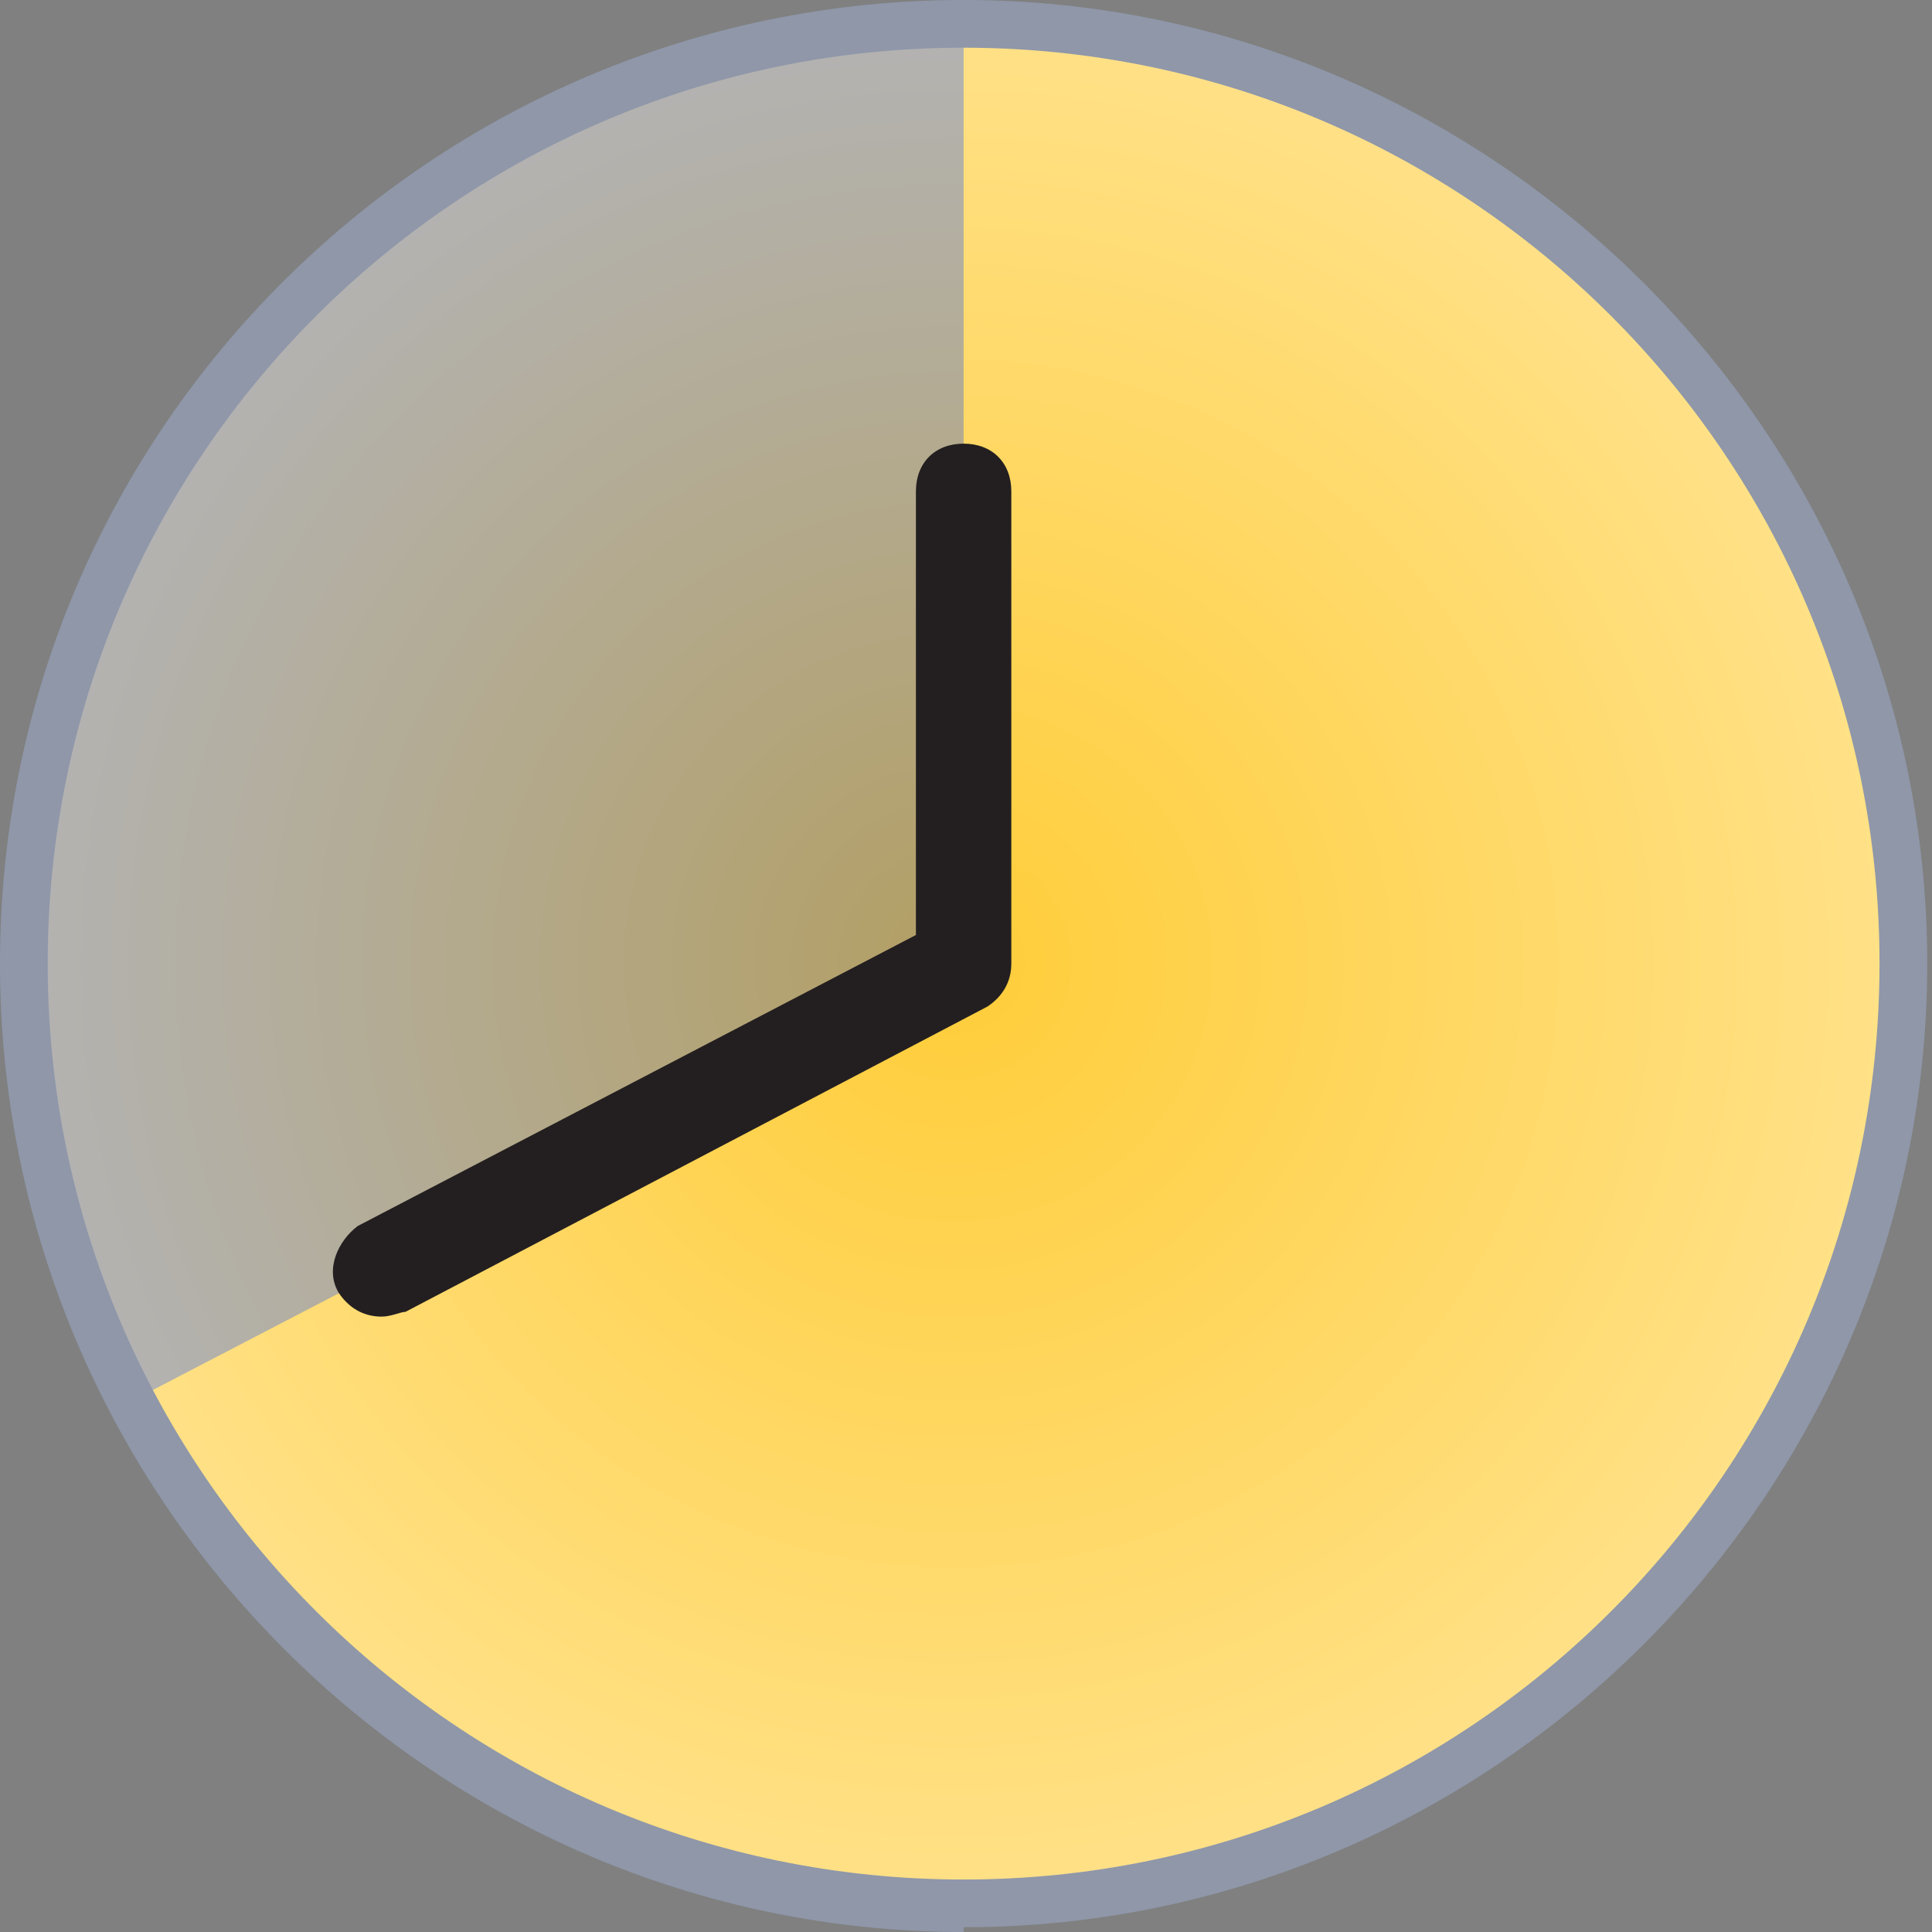 <?xml version="1.0" encoding="UTF-8"?>
<svg id="Layer_1" xmlns="http://www.w3.org/2000/svg" xmlns:xlink="http://www.w3.org/1999/xlink" version="1.1" viewBox="0 0 40.5 40.5">
  <rect x="0" y="0" width="40.5" height="40.5" fill="#808080" stroke="none"/>
  <!-- Generator: Adobe Illustrator 29.4.0, SVG Export Plug-In . SVG Version: 2.1.0 Build 152)  -->
  <defs>
    <style>
      .st0 {
        fill: url(#radial-gradient);
        isolation: isolate;
        opacity: .4;
      }

      .st1 {
        fill: #8f97a9;
      }

      .st2 {
        fill: #231f20;
      }

      .st3 {
        fill: #ffcd39;
      }
    </style>
    <radialGradient id="radial-gradient" cx="305.8" cy="1379" fx="305.8" fy="1379" r="19.8" gradientTransform="translate(-285.8 -1358.8)" gradientUnits="userSpaceOnUse">
      <stop offset="0" stop-color="#ffcd39"/>
      <stop offset="1" stop-color="#fff"/>
    </radialGradient>
  </defs>
  <path class="st3" d="M20.2.7v19.6c0,0-17.5,9.1-17.5,9.1,3.3,6.3,9.8,10.5,17.4,10.5,10.8,0,19.6-8.8,19.6-19.6S31,.8,20.2.7Z"/>
  <circle class="st0" cx="20" cy="20.2" r="19.8"/>
  <path class="st1" d="M20.2,40.5C9.1,40.5,0,31.4,0,20.2S9.1,0,20.2,0s20.2,9.1,20.2,20.2-9.1,20.2-20.2,20.2ZM20.2,1C9.6,1,1,9.6,1,20.2s8.6,19.2,19.2,19.2,19.2-8.6,19.2-19.2c0-10.6-8.6-19.2-19.2-19.2Z"/>
  <path class="st2" d="M8,27.6c-.4,0-.7-.2-.9-.5-.3-.5,0-1.1.4-1.4l11.7-6.1v-9.3c0-.6.4-1,1-1s1,.4,1,1v9.9c0,.4-.2.7-.5.9l-12.2,6.4c-.1,0-.3.1-.5.1Z"/>
</svg>